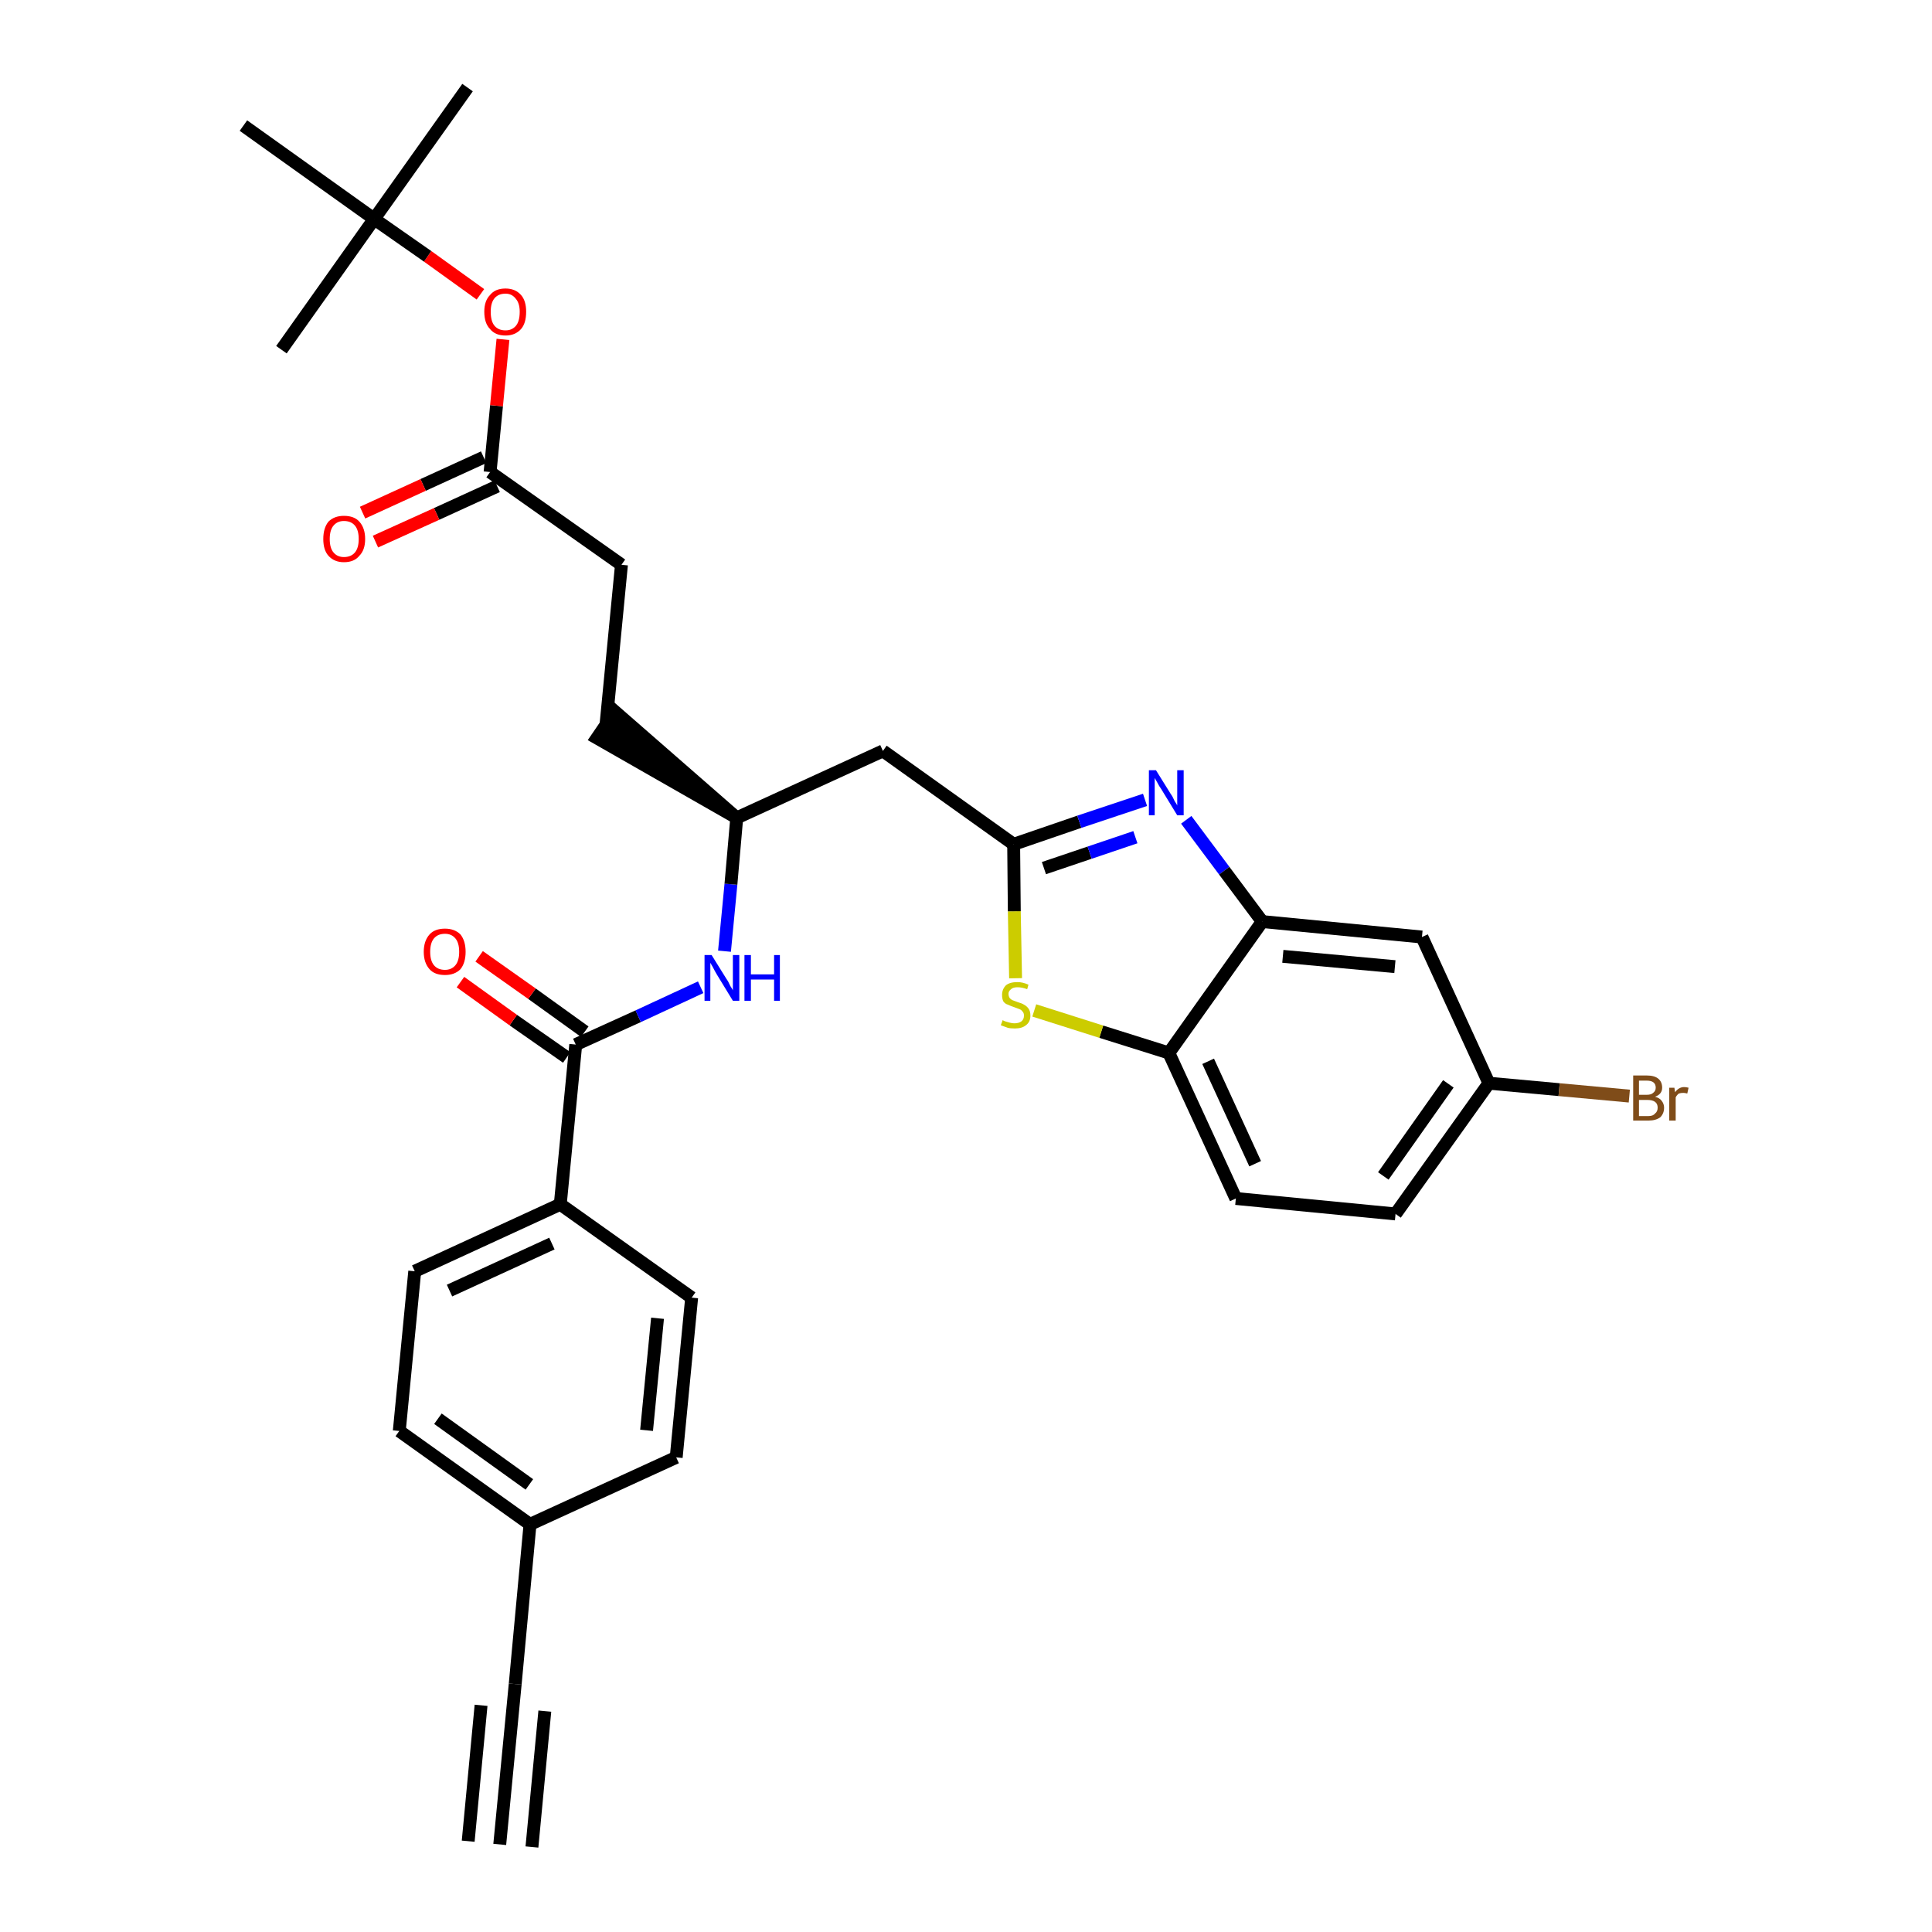 <?xml version='1.0' encoding='iso-8859-1'?>
<svg version='1.1' baseProfile='full'
              xmlns='http://www.w3.org/2000/svg'
                      xmlns:rdkit='http://www.rdkit.org/xml'
                      xmlns:xlink='http://www.w3.org/1999/xlink'
                  xml:space='preserve'
width='300px' height='300px' viewBox='0 0 300 300'>
<!-- END OF HEADER -->
<path class='bond-0 atom-0 atom-1' d='M 77.6,286.4 L 80.0,261.5' style='fill:none;fill-rule:evenodd;stroke:#000000;stroke-width:2.0px;stroke-linecap:butt;stroke-linejoin:miter;stroke-opacity:1' />
<path class='bond-0 atom-0 atom-1' d='M 82.6,286.8 L 84.6,265.7' style='fill:none;fill-rule:evenodd;stroke:#000000;stroke-width:2.0px;stroke-linecap:butt;stroke-linejoin:miter;stroke-opacity:1' />
<path class='bond-0 atom-0 atom-1' d='M 72.7,285.9 L 74.7,264.8' style='fill:none;fill-rule:evenodd;stroke:#000000;stroke-width:2.0px;stroke-linecap:butt;stroke-linejoin:miter;stroke-opacity:1' />
<path class='bond-1 atom-1 atom-2' d='M 80.0,261.5 L 82.3,236.7' style='fill:none;fill-rule:evenodd;stroke:#000000;stroke-width:2.0px;stroke-linecap:butt;stroke-linejoin:miter;stroke-opacity:1' />
<path class='bond-2 atom-2 atom-3' d='M 82.3,236.7 L 62.0,222.2' style='fill:none;fill-rule:evenodd;stroke:#000000;stroke-width:2.0px;stroke-linecap:butt;stroke-linejoin:miter;stroke-opacity:1' />
<path class='bond-2 atom-2 atom-3' d='M 82.2,230.5 L 68.0,220.3' style='fill:none;fill-rule:evenodd;stroke:#000000;stroke-width:2.0px;stroke-linecap:butt;stroke-linejoin:miter;stroke-opacity:1' />
<path class='bond-31 atom-31 atom-2' d='M 105.0,226.3 L 82.3,236.7' style='fill:none;fill-rule:evenodd;stroke:#000000;stroke-width:2.0px;stroke-linecap:butt;stroke-linejoin:miter;stroke-opacity:1' />
<path class='bond-3 atom-3 atom-4' d='M 62.0,222.2 L 64.4,197.4' style='fill:none;fill-rule:evenodd;stroke:#000000;stroke-width:2.0px;stroke-linecap:butt;stroke-linejoin:miter;stroke-opacity:1' />
<path class='bond-4 atom-4 atom-5' d='M 64.4,197.4 L 87.0,187.0' style='fill:none;fill-rule:evenodd;stroke:#000000;stroke-width:2.0px;stroke-linecap:butt;stroke-linejoin:miter;stroke-opacity:1' />
<path class='bond-4 atom-4 atom-5' d='M 69.8,200.4 L 85.7,193.1' style='fill:none;fill-rule:evenodd;stroke:#000000;stroke-width:2.0px;stroke-linecap:butt;stroke-linejoin:miter;stroke-opacity:1' />
<path class='bond-5 atom-5 atom-6' d='M 87.0,187.0 L 89.4,162.2' style='fill:none;fill-rule:evenodd;stroke:#000000;stroke-width:2.0px;stroke-linecap:butt;stroke-linejoin:miter;stroke-opacity:1' />
<path class='bond-29 atom-5 atom-30' d='M 87.0,187.0 L 107.4,201.5' style='fill:none;fill-rule:evenodd;stroke:#000000;stroke-width:2.0px;stroke-linecap:butt;stroke-linejoin:miter;stroke-opacity:1' />
<path class='bond-6 atom-6 atom-7' d='M 90.8,160.2 L 82.6,154.3' style='fill:none;fill-rule:evenodd;stroke:#000000;stroke-width:2.0px;stroke-linecap:butt;stroke-linejoin:miter;stroke-opacity:1' />
<path class='bond-6 atom-6 atom-7' d='M 82.6,154.3 L 74.4,148.5' style='fill:none;fill-rule:evenodd;stroke:#FF0000;stroke-width:2.0px;stroke-linecap:butt;stroke-linejoin:miter;stroke-opacity:1' />
<path class='bond-6 atom-6 atom-7' d='M 88.0,164.2 L 79.7,158.4' style='fill:none;fill-rule:evenodd;stroke:#000000;stroke-width:2.0px;stroke-linecap:butt;stroke-linejoin:miter;stroke-opacity:1' />
<path class='bond-6 atom-6 atom-7' d='M 79.7,158.4 L 71.5,152.5' style='fill:none;fill-rule:evenodd;stroke:#FF0000;stroke-width:2.0px;stroke-linecap:butt;stroke-linejoin:miter;stroke-opacity:1' />
<path class='bond-7 atom-6 atom-8' d='M 89.4,162.2 L 99.1,157.8' style='fill:none;fill-rule:evenodd;stroke:#000000;stroke-width:2.0px;stroke-linecap:butt;stroke-linejoin:miter;stroke-opacity:1' />
<path class='bond-7 atom-6 atom-8' d='M 99.1,157.8 L 108.8,153.3' style='fill:none;fill-rule:evenodd;stroke:#0000FF;stroke-width:2.0px;stroke-linecap:butt;stroke-linejoin:miter;stroke-opacity:1' />
<path class='bond-8 atom-8 atom-9' d='M 112.5,147.7 L 113.5,137.3' style='fill:none;fill-rule:evenodd;stroke:#0000FF;stroke-width:2.0px;stroke-linecap:butt;stroke-linejoin:miter;stroke-opacity:1' />
<path class='bond-8 atom-8 atom-9' d='M 113.5,137.3 L 114.4,127.0' style='fill:none;fill-rule:evenodd;stroke:#000000;stroke-width:2.0px;stroke-linecap:butt;stroke-linejoin:miter;stroke-opacity:1' />
<path class='bond-9 atom-9 atom-10' d='M 114.4,127.0 L 95.5,110.5 L 92.7,114.6 Z' style='fill:#000000;fill-rule:evenodd;fill-opacity:1;stroke:#000000;stroke-width:2.0px;stroke-linecap:butt;stroke-linejoin:miter;stroke-opacity:1;' />
<path class='bond-18 atom-9 atom-19' d='M 114.4,127.0 L 137.1,116.6' style='fill:none;fill-rule:evenodd;stroke:#000000;stroke-width:2.0px;stroke-linecap:butt;stroke-linejoin:miter;stroke-opacity:1' />
<path class='bond-10 atom-10 atom-11' d='M 94.1,112.5 L 96.5,87.7' style='fill:none;fill-rule:evenodd;stroke:#000000;stroke-width:2.0px;stroke-linecap:butt;stroke-linejoin:miter;stroke-opacity:1' />
<path class='bond-11 atom-11 atom-12' d='M 96.5,87.7 L 76.1,73.3' style='fill:none;fill-rule:evenodd;stroke:#000000;stroke-width:2.0px;stroke-linecap:butt;stroke-linejoin:miter;stroke-opacity:1' />
<path class='bond-12 atom-12 atom-13' d='M 75.1,71.0 L 65.7,75.3' style='fill:none;fill-rule:evenodd;stroke:#000000;stroke-width:2.0px;stroke-linecap:butt;stroke-linejoin:miter;stroke-opacity:1' />
<path class='bond-12 atom-12 atom-13' d='M 65.7,75.3 L 56.3,79.6' style='fill:none;fill-rule:evenodd;stroke:#FF0000;stroke-width:2.0px;stroke-linecap:butt;stroke-linejoin:miter;stroke-opacity:1' />
<path class='bond-12 atom-12 atom-13' d='M 77.2,75.5 L 67.8,79.8' style='fill:none;fill-rule:evenodd;stroke:#000000;stroke-width:2.0px;stroke-linecap:butt;stroke-linejoin:miter;stroke-opacity:1' />
<path class='bond-12 atom-12 atom-13' d='M 67.8,79.8 L 58.3,84.1' style='fill:none;fill-rule:evenodd;stroke:#FF0000;stroke-width:2.0px;stroke-linecap:butt;stroke-linejoin:miter;stroke-opacity:1' />
<path class='bond-13 atom-12 atom-14' d='M 76.1,73.3 L 77.1,63.0' style='fill:none;fill-rule:evenodd;stroke:#000000;stroke-width:2.0px;stroke-linecap:butt;stroke-linejoin:miter;stroke-opacity:1' />
<path class='bond-13 atom-12 atom-14' d='M 77.1,63.0 L 78.1,52.7' style='fill:none;fill-rule:evenodd;stroke:#FF0000;stroke-width:2.0px;stroke-linecap:butt;stroke-linejoin:miter;stroke-opacity:1' />
<path class='bond-14 atom-14 atom-15' d='M 74.6,45.7 L 66.4,39.8' style='fill:none;fill-rule:evenodd;stroke:#FF0000;stroke-width:2.0px;stroke-linecap:butt;stroke-linejoin:miter;stroke-opacity:1' />
<path class='bond-14 atom-14 atom-15' d='M 66.4,39.8 L 58.1,34.0' style='fill:none;fill-rule:evenodd;stroke:#000000;stroke-width:2.0px;stroke-linecap:butt;stroke-linejoin:miter;stroke-opacity:1' />
<path class='bond-15 atom-15 atom-16' d='M 58.1,34.0 L 72.6,13.6' style='fill:none;fill-rule:evenodd;stroke:#000000;stroke-width:2.0px;stroke-linecap:butt;stroke-linejoin:miter;stroke-opacity:1' />
<path class='bond-16 atom-15 atom-17' d='M 58.1,34.0 L 43.7,54.3' style='fill:none;fill-rule:evenodd;stroke:#000000;stroke-width:2.0px;stroke-linecap:butt;stroke-linejoin:miter;stroke-opacity:1' />
<path class='bond-17 atom-15 atom-18' d='M 58.1,34.0 L 37.8,19.5' style='fill:none;fill-rule:evenodd;stroke:#000000;stroke-width:2.0px;stroke-linecap:butt;stroke-linejoin:miter;stroke-opacity:1' />
<path class='bond-19 atom-19 atom-20' d='M 137.1,116.6 L 157.4,131.1' style='fill:none;fill-rule:evenodd;stroke:#000000;stroke-width:2.0px;stroke-linecap:butt;stroke-linejoin:miter;stroke-opacity:1' />
<path class='bond-20 atom-20 atom-21' d='M 157.4,131.1 L 167.6,127.6' style='fill:none;fill-rule:evenodd;stroke:#000000;stroke-width:2.0px;stroke-linecap:butt;stroke-linejoin:miter;stroke-opacity:1' />
<path class='bond-20 atom-20 atom-21' d='M 167.6,127.6 L 177.8,124.2' style='fill:none;fill-rule:evenodd;stroke:#0000FF;stroke-width:2.0px;stroke-linecap:butt;stroke-linejoin:miter;stroke-opacity:1' />
<path class='bond-20 atom-20 atom-21' d='M 162.1,134.8 L 169.2,132.4' style='fill:none;fill-rule:evenodd;stroke:#000000;stroke-width:2.0px;stroke-linecap:butt;stroke-linejoin:miter;stroke-opacity:1' />
<path class='bond-20 atom-20 atom-21' d='M 169.2,132.4 L 176.3,130.0' style='fill:none;fill-rule:evenodd;stroke:#0000FF;stroke-width:2.0px;stroke-linecap:butt;stroke-linejoin:miter;stroke-opacity:1' />
<path class='bond-32 atom-29 atom-20' d='M 157.7,151.9 L 157.5,141.5' style='fill:none;fill-rule:evenodd;stroke:#CCCC00;stroke-width:2.0px;stroke-linecap:butt;stroke-linejoin:miter;stroke-opacity:1' />
<path class='bond-32 atom-29 atom-20' d='M 157.5,141.5 L 157.4,131.1' style='fill:none;fill-rule:evenodd;stroke:#000000;stroke-width:2.0px;stroke-linecap:butt;stroke-linejoin:miter;stroke-opacity:1' />
<path class='bond-21 atom-21 atom-22' d='M 184.2,127.3 L 190.1,135.2' style='fill:none;fill-rule:evenodd;stroke:#0000FF;stroke-width:2.0px;stroke-linecap:butt;stroke-linejoin:miter;stroke-opacity:1' />
<path class='bond-21 atom-21 atom-22' d='M 190.1,135.2 L 196.0,143.1' style='fill:none;fill-rule:evenodd;stroke:#000000;stroke-width:2.0px;stroke-linecap:butt;stroke-linejoin:miter;stroke-opacity:1' />
<path class='bond-22 atom-22 atom-23' d='M 196.0,143.1 L 220.8,145.5' style='fill:none;fill-rule:evenodd;stroke:#000000;stroke-width:2.0px;stroke-linecap:butt;stroke-linejoin:miter;stroke-opacity:1' />
<path class='bond-22 atom-22 atom-23' d='M 199.2,148.5 L 216.6,150.1' style='fill:none;fill-rule:evenodd;stroke:#000000;stroke-width:2.0px;stroke-linecap:butt;stroke-linejoin:miter;stroke-opacity:1' />
<path class='bond-33 atom-28 atom-22' d='M 181.5,163.5 L 196.0,143.1' style='fill:none;fill-rule:evenodd;stroke:#000000;stroke-width:2.0px;stroke-linecap:butt;stroke-linejoin:miter;stroke-opacity:1' />
<path class='bond-23 atom-23 atom-24' d='M 220.8,145.5 L 231.2,168.2' style='fill:none;fill-rule:evenodd;stroke:#000000;stroke-width:2.0px;stroke-linecap:butt;stroke-linejoin:miter;stroke-opacity:1' />
<path class='bond-24 atom-24 atom-25' d='M 231.2,168.2 L 242.1,169.2' style='fill:none;fill-rule:evenodd;stroke:#000000;stroke-width:2.0px;stroke-linecap:butt;stroke-linejoin:miter;stroke-opacity:1' />
<path class='bond-24 atom-24 atom-25' d='M 242.1,169.2 L 253.0,170.2' style='fill:none;fill-rule:evenodd;stroke:#7F4C19;stroke-width:2.0px;stroke-linecap:butt;stroke-linejoin:miter;stroke-opacity:1' />
<path class='bond-25 atom-24 atom-26' d='M 231.2,168.2 L 216.7,188.5' style='fill:none;fill-rule:evenodd;stroke:#000000;stroke-width:2.0px;stroke-linecap:butt;stroke-linejoin:miter;stroke-opacity:1' />
<path class='bond-25 atom-24 atom-26' d='M 224.9,168.3 L 214.8,182.6' style='fill:none;fill-rule:evenodd;stroke:#000000;stroke-width:2.0px;stroke-linecap:butt;stroke-linejoin:miter;stroke-opacity:1' />
<path class='bond-26 atom-26 atom-27' d='M 216.7,188.5 L 191.9,186.1' style='fill:none;fill-rule:evenodd;stroke:#000000;stroke-width:2.0px;stroke-linecap:butt;stroke-linejoin:miter;stroke-opacity:1' />
<path class='bond-27 atom-27 atom-28' d='M 191.9,186.1 L 181.5,163.5' style='fill:none;fill-rule:evenodd;stroke:#000000;stroke-width:2.0px;stroke-linecap:butt;stroke-linejoin:miter;stroke-opacity:1' />
<path class='bond-27 atom-27 atom-28' d='M 194.9,180.7 L 187.6,164.8' style='fill:none;fill-rule:evenodd;stroke:#000000;stroke-width:2.0px;stroke-linecap:butt;stroke-linejoin:miter;stroke-opacity:1' />
<path class='bond-28 atom-28 atom-29' d='M 181.5,163.5 L 171.0,160.2' style='fill:none;fill-rule:evenodd;stroke:#000000;stroke-width:2.0px;stroke-linecap:butt;stroke-linejoin:miter;stroke-opacity:1' />
<path class='bond-28 atom-28 atom-29' d='M 171.0,160.2 L 160.6,156.9' style='fill:none;fill-rule:evenodd;stroke:#CCCC00;stroke-width:2.0px;stroke-linecap:butt;stroke-linejoin:miter;stroke-opacity:1' />
<path class='bond-30 atom-30 atom-31' d='M 107.4,201.5 L 105.0,226.3' style='fill:none;fill-rule:evenodd;stroke:#000000;stroke-width:2.0px;stroke-linecap:butt;stroke-linejoin:miter;stroke-opacity:1' />
<path class='bond-30 atom-30 atom-31' d='M 102.1,204.7 L 100.4,222.1' style='fill:none;fill-rule:evenodd;stroke:#000000;stroke-width:2.0px;stroke-linecap:butt;stroke-linejoin:miter;stroke-opacity:1' />
<path  class='atom-7' d='M 65.8 147.8
Q 65.8 146.1, 66.7 145.1
Q 67.5 144.2, 69.1 144.2
Q 70.6 144.2, 71.5 145.1
Q 72.3 146.1, 72.3 147.8
Q 72.3 149.5, 71.5 150.5
Q 70.6 151.4, 69.1 151.4
Q 67.5 151.4, 66.7 150.5
Q 65.8 149.5, 65.8 147.8
M 69.1 150.6
Q 70.1 150.6, 70.7 149.9
Q 71.3 149.2, 71.3 147.8
Q 71.3 146.4, 70.7 145.7
Q 70.1 145.0, 69.1 145.0
Q 68.0 145.0, 67.4 145.7
Q 66.8 146.4, 66.8 147.8
Q 66.8 149.2, 67.4 149.9
Q 68.0 150.6, 69.1 150.6
' fill='#FF0000'/>
<path  class='atom-8' d='M 110.5 148.3
L 112.8 152.0
Q 113.1 152.4, 113.4 153.1
Q 113.8 153.7, 113.8 153.8
L 113.8 148.3
L 114.8 148.3
L 114.8 155.4
L 113.8 155.4
L 111.3 151.3
Q 111.0 150.8, 110.7 150.2
Q 110.4 149.7, 110.3 149.5
L 110.3 155.4
L 109.4 155.4
L 109.4 148.3
L 110.5 148.3
' fill='#0000FF'/>
<path  class='atom-8' d='M 115.6 148.3
L 116.6 148.3
L 116.6 151.3
L 120.2 151.3
L 120.2 148.3
L 121.1 148.3
L 121.1 155.4
L 120.2 155.4
L 120.2 152.1
L 116.6 152.1
L 116.6 155.4
L 115.6 155.4
L 115.6 148.3
' fill='#0000FF'/>
<path  class='atom-13' d='M 50.2 83.7
Q 50.2 82.0, 51.0 81.0
Q 51.9 80.1, 53.4 80.1
Q 55.0 80.1, 55.8 81.0
Q 56.7 82.0, 56.7 83.7
Q 56.7 85.4, 55.8 86.3
Q 55.0 87.3, 53.4 87.3
Q 51.9 87.3, 51.0 86.3
Q 50.2 85.4, 50.2 83.7
M 53.4 86.5
Q 54.5 86.5, 55.1 85.8
Q 55.7 85.1, 55.7 83.7
Q 55.7 82.3, 55.1 81.6
Q 54.5 80.9, 53.4 80.9
Q 52.4 80.9, 51.8 81.6
Q 51.2 82.3, 51.2 83.7
Q 51.2 85.1, 51.8 85.8
Q 52.4 86.5, 53.4 86.5
' fill='#FF0000'/>
<path  class='atom-14' d='M 75.2 48.4
Q 75.2 46.7, 76.1 45.8
Q 76.9 44.8, 78.5 44.8
Q 80.0 44.8, 80.9 45.8
Q 81.7 46.7, 81.7 48.4
Q 81.7 50.2, 80.9 51.1
Q 80.0 52.1, 78.5 52.1
Q 76.9 52.1, 76.1 51.1
Q 75.2 50.2, 75.2 48.4
M 78.5 51.3
Q 79.5 51.3, 80.1 50.6
Q 80.7 49.9, 80.7 48.4
Q 80.7 47.1, 80.1 46.4
Q 79.5 45.6, 78.5 45.6
Q 77.4 45.6, 76.8 46.3
Q 76.2 47.0, 76.2 48.4
Q 76.2 49.9, 76.8 50.6
Q 77.4 51.3, 78.5 51.3
' fill='#FF0000'/>
<path  class='atom-21' d='M 179.5 119.6
L 181.8 123.3
Q 182.1 123.7, 182.4 124.4
Q 182.8 125.0, 182.8 125.1
L 182.8 119.6
L 183.8 119.6
L 183.8 126.6
L 182.8 126.6
L 180.3 122.5
Q 180.0 122.1, 179.7 121.5
Q 179.4 121.0, 179.3 120.8
L 179.3 126.6
L 178.4 126.6
L 178.4 119.6
L 179.5 119.6
' fill='#0000FF'/>
<path  class='atom-25' d='M 257.0 170.3
Q 257.7 170.5, 258.0 170.9
Q 258.4 171.4, 258.4 172.0
Q 258.4 172.9, 257.8 173.5
Q 257.1 174.0, 256.0 174.0
L 253.6 174.0
L 253.6 167.0
L 255.7 167.0
Q 256.9 167.0, 257.5 167.5
Q 258.1 168.0, 258.1 168.9
Q 258.1 169.9, 257.0 170.3
M 254.5 167.8
L 254.5 170.0
L 255.7 170.0
Q 256.4 170.0, 256.7 169.7
Q 257.1 169.4, 257.1 168.9
Q 257.1 167.8, 255.7 167.8
L 254.5 167.8
M 256.0 173.3
Q 256.7 173.3, 257.0 172.9
Q 257.4 172.6, 257.4 172.0
Q 257.4 171.4, 257.0 171.1
Q 256.6 170.8, 255.8 170.8
L 254.5 170.8
L 254.5 173.3
L 256.0 173.3
' fill='#7F4C19'/>
<path  class='atom-25' d='M 260.0 168.9
L 260.1 169.6
Q 260.7 168.8, 261.5 168.8
Q 261.8 168.8, 262.2 168.9
L 262.0 169.8
Q 261.6 169.7, 261.4 169.7
Q 261.0 169.7, 260.7 169.8
Q 260.4 170.0, 260.2 170.4
L 260.2 174.0
L 259.2 174.0
L 259.2 168.9
L 260.0 168.9
' fill='#7F4C19'/>
<path  class='atom-29' d='M 155.7 158.4
Q 155.8 158.5, 156.1 158.6
Q 156.4 158.7, 156.8 158.8
Q 157.2 158.9, 157.5 158.9
Q 158.2 158.9, 158.6 158.6
Q 159.0 158.3, 159.0 157.7
Q 159.0 157.3, 158.8 157.1
Q 158.6 156.8, 158.3 156.7
Q 158.0 156.6, 157.5 156.4
Q 156.9 156.2, 156.5 156.0
Q 156.1 155.9, 155.8 155.5
Q 155.6 155.1, 155.6 154.5
Q 155.6 153.6, 156.2 153.0
Q 156.8 152.5, 158.0 152.5
Q 158.8 152.5, 159.7 152.9
L 159.5 153.6
Q 158.7 153.3, 158.0 153.3
Q 157.3 153.3, 157.0 153.6
Q 156.6 153.9, 156.6 154.3
Q 156.6 154.7, 156.8 155.0
Q 157.0 155.2, 157.2 155.3
Q 157.5 155.4, 158.0 155.6
Q 158.7 155.8, 159.0 156.0
Q 159.4 156.2, 159.7 156.6
Q 160.0 157.0, 160.0 157.7
Q 160.0 158.7, 159.3 159.2
Q 158.7 159.7, 157.6 159.7
Q 156.9 159.7, 156.5 159.6
Q 156.0 159.4, 155.4 159.2
L 155.7 158.4
' fill='#CCCC00'/>
</svg>
